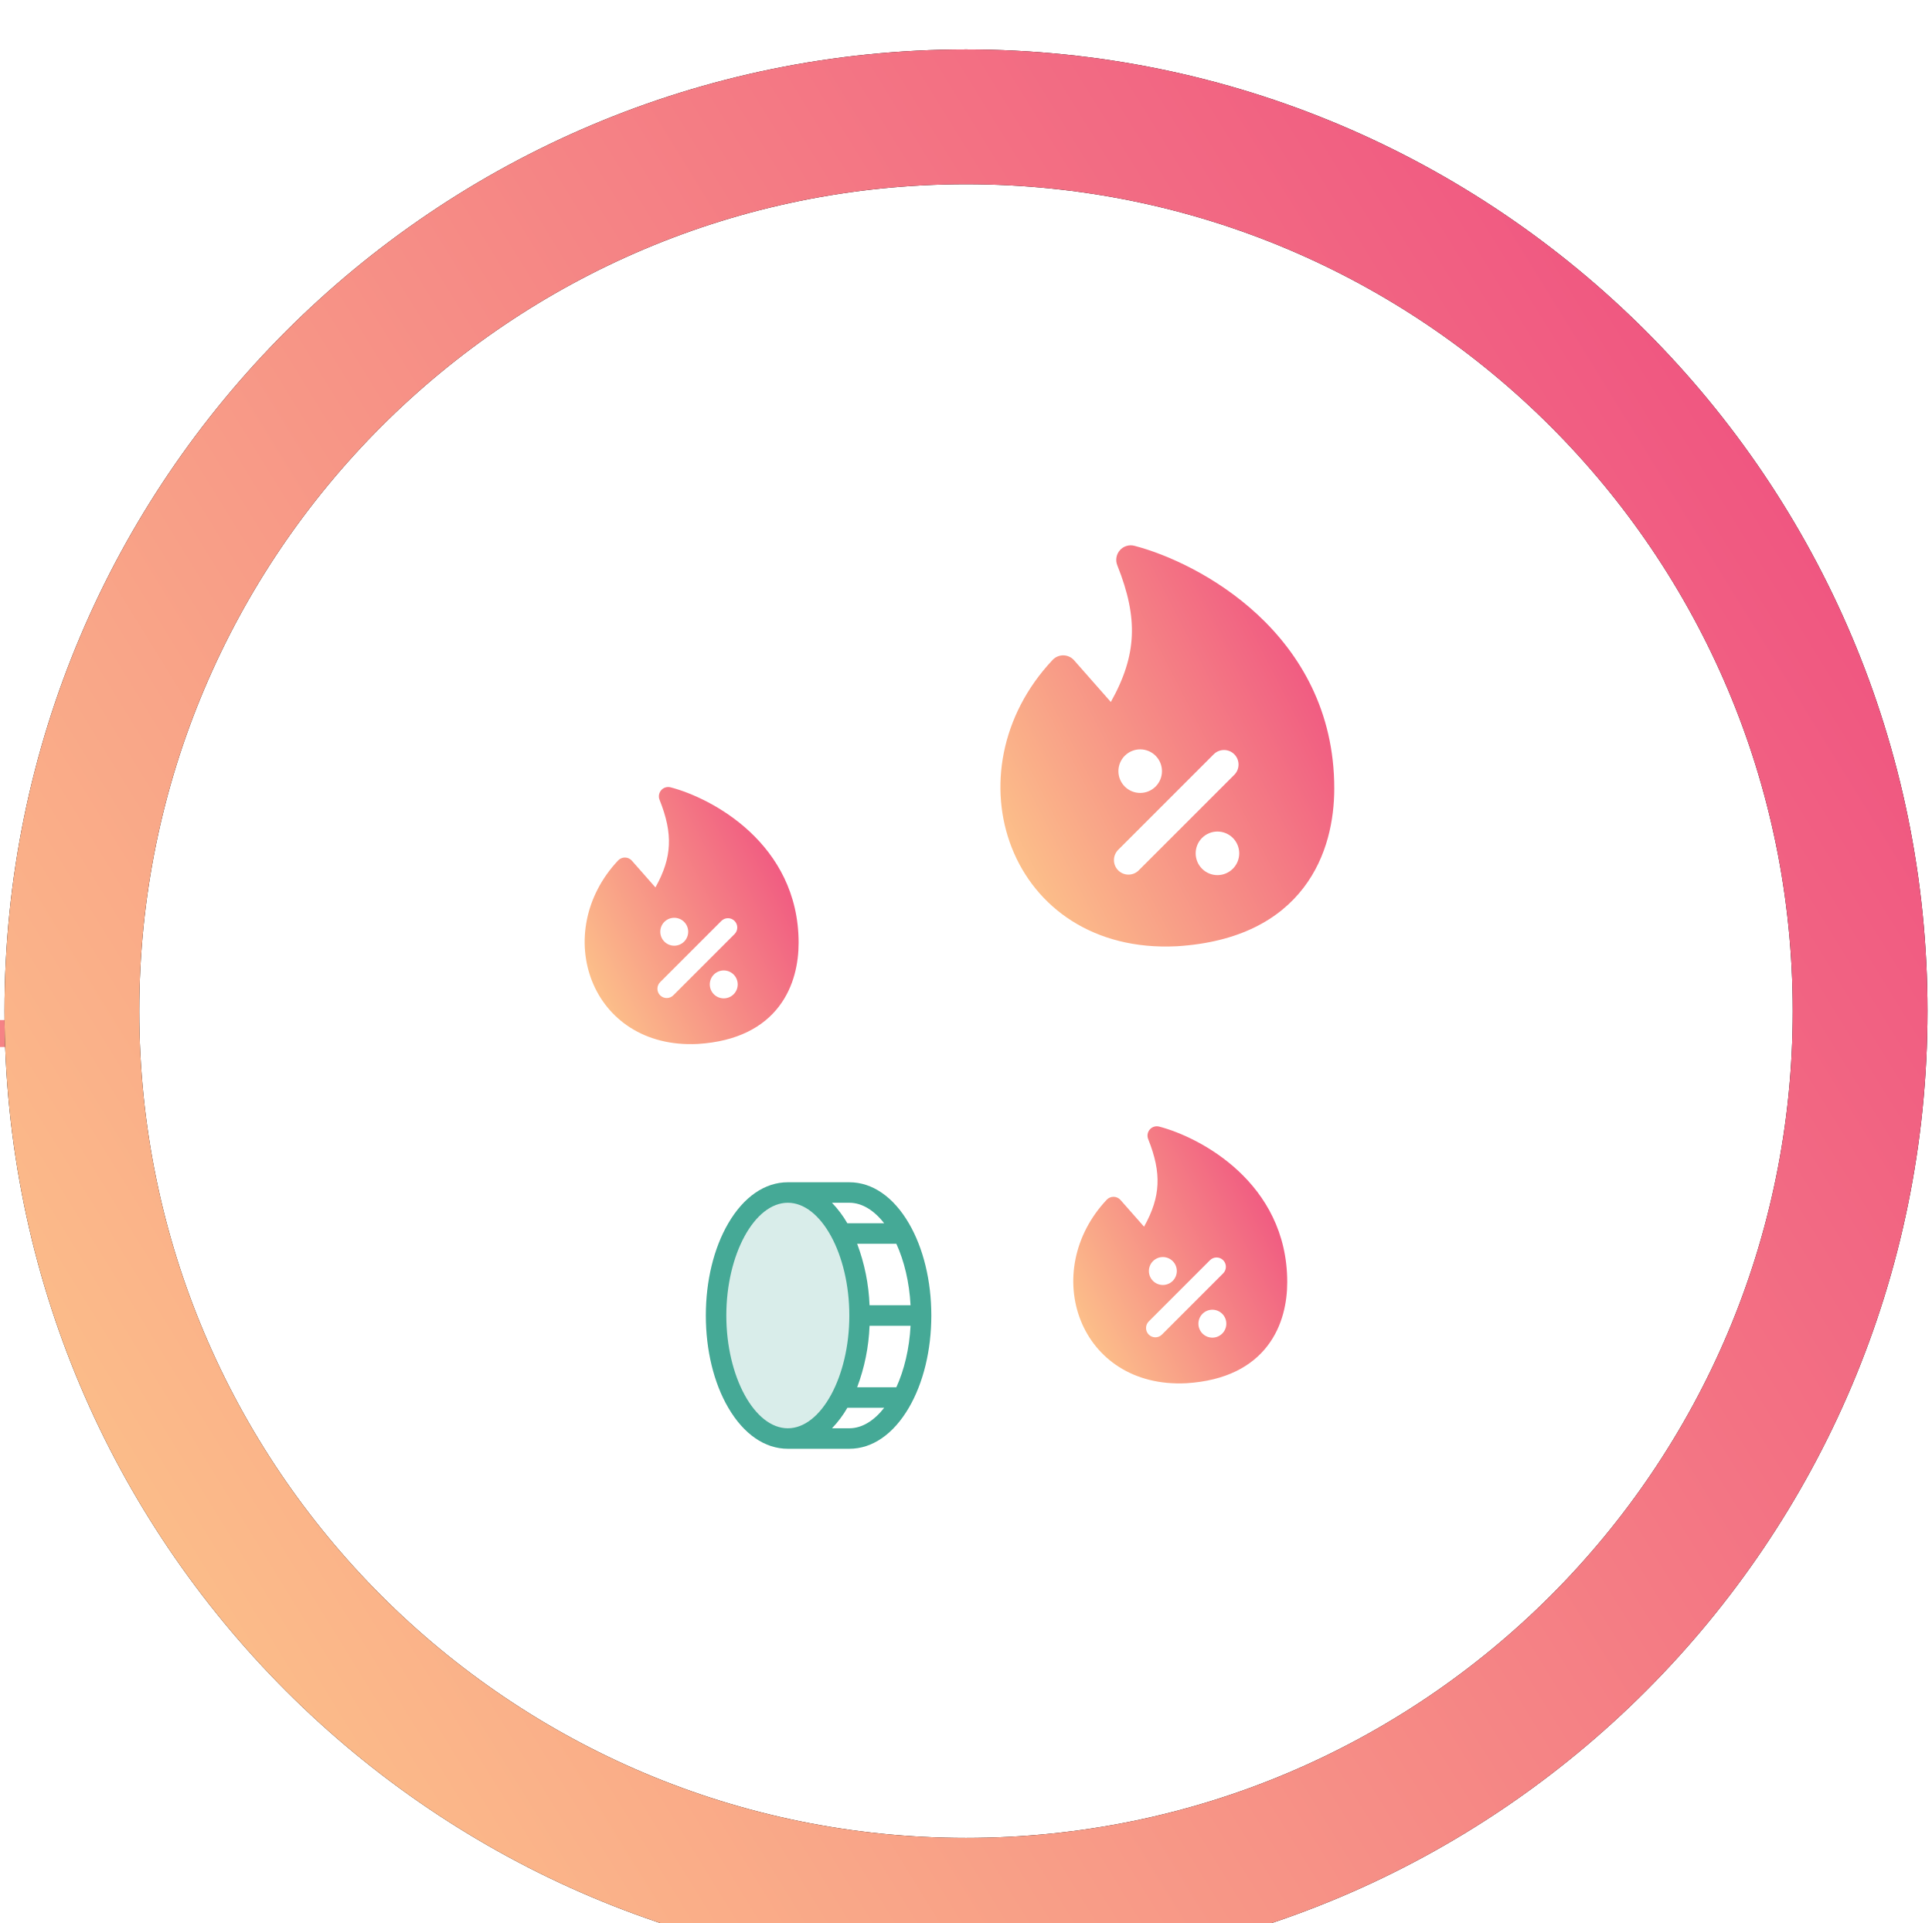 <svg width="215" height="214" viewBox="0 0 215 214" fill="none" xmlns="http://www.w3.org/2000/svg">
<rect width="215" height="214" fill="#1E1E1E"/>
<path d="M-1530 -12551C-1530 -12552.1 -1529.1 -12553 -1528 -12553H2383C2384.1 -12553 2385 -12552.1 2385 -12551V3289C2385 3290.1 2384.1 3291 2383 3291H-1528C-1529.1 3291 -1530 3290.1 -1530 3289V-12551Z" fill="#2B2B2B"/>
<path d="M-1528 -12552H2383V-12554H-1528V-12552ZM2384 -12551V3289H2386V-12551H2384ZM2383 3290H-1528V3292H2383V3290ZM-1529 3289V-12551H-1531V3289H-1529ZM-1528 3290C-1528.55 3290 -1529 3289.55 -1529 3289H-1531C-1531 3290.66 -1529.66 3292 -1528 3292V3290ZM2384 3289C2384 3289.55 2383.55 3290 2383 3290V3292C2384.66 3292 2386 3290.66 2386 3289H2384ZM2383 -12552C2383.55 -12552 2384 -12551.6 2384 -12551H2386C2386 -12552.7 2384.66 -12554 2383 -12554V-12552ZM-1528 -12554C-1529.66 -12554 -1531 -12552.7 -1531 -12551H-1529C-1529 -12551.6 -1528.55 -12552 -1528 -12552V-12554Z" fill="white" fill-opacity="0.1"/>
<rect width="1440" height="1358" transform="translate(-1090 -815)" fill="#F4FAF9"/>
<g filter="url(#filter0_d_0_1)">
<rect x="-776" y="-121" width="1099" height="577" rx="8" fill="white"/>
<line x1="-560" y1="109.5" x2="108" y2="109.5" stroke="#F58285" stroke-width="3" stroke-dasharray="4 4"/>
<path d="M8 107C8 52.048 52.548 7.5 107.5 7.5C162.452 7.5 207 52.048 207 107C207 161.952 162.452 206.5 107.5 206.5C52.548 206.5 8 161.952 8 107Z" fill="white"/>
<path d="M8 107C8 52.048 52.548 7.5 107.5 7.5C162.452 7.5 207 52.048 207 107C207 161.952 162.452 206.5 107.5 206.5C52.548 206.5 8 161.952 8 107Z" stroke="black" stroke-width="15"/>
<path d="M8 107C8 52.048 52.548 7.5 107.5 7.5C162.452 7.5 207 52.048 207 107C207 161.952 162.452 206.5 107.5 206.5C52.548 206.5 8 161.952 8 107Z" stroke="url(#paint0_linear_0_1)" stroke-width="15"/>
<path opacity="0.2" d="M95.656 140.875C95.656 148.432 92.082 154.562 87.672 154.562C83.262 154.562 79.688 148.432 79.688 140.875C79.688 133.318 83.262 127.188 87.672 127.188C92.082 127.188 95.656 133.318 95.656 140.875Z" fill="#45A996"/>
<path d="M101.147 130.622C99.426 127.672 97.071 126.047 94.516 126.047H87.672C85.117 126.047 82.761 127.672 81.041 130.622C79.432 133.378 78.547 137.025 78.547 140.875C78.547 144.725 79.432 148.372 81.041 151.128C82.761 154.078 85.117 155.703 87.672 155.703H94.516C97.071 155.703 99.426 154.078 101.147 151.128C102.755 148.372 103.641 144.725 103.641 140.875C103.641 137.025 102.755 133.378 101.147 130.622ZM101.329 139.734H96.767C96.678 137.394 96.212 135.083 95.387 132.891H99.748C100.621 134.798 101.197 137.168 101.329 139.734ZM98.392 130.609H94.296C93.82 129.783 93.245 129.017 92.585 128.328H94.516C95.941 128.328 97.282 129.184 98.392 130.609ZM80.828 140.875C80.828 134.074 83.965 128.328 87.672 128.328C91.379 128.328 94.516 134.074 94.516 140.875C94.516 147.676 91.379 153.422 87.672 153.422C83.965 153.422 80.828 147.676 80.828 140.875ZM94.516 153.422H92.589C93.25 152.733 93.824 151.967 94.3 151.141H98.397C97.282 152.566 95.941 153.422 94.516 153.422ZM99.748 148.859H95.388C96.213 146.667 96.679 144.356 96.768 142.016H101.331C101.197 144.582 100.621 146.952 99.748 148.859Z" fill="#45A996"/>
<g clip-path="url(#clip0_0_1)">
<path fill-rule="evenodd" clip-rule="evenodd" d="M73.582 82.42C73.709 82.276 73.873 82.17 74.057 82.114C74.24 82.058 74.436 82.055 74.622 82.103C76.919 82.702 80.449 84.257 83.423 87.027C86.421 89.821 88.873 93.875 88.873 99.404C88.873 101.593 88.382 104.272 86.681 106.49C84.954 108.748 82.089 110.384 77.644 110.66H77.632C71.707 110.958 67.548 107.88 65.876 103.64C64.219 99.437 65.05 94.209 68.784 90.242C68.883 90.137 69.003 90.053 69.136 89.997C69.269 89.941 69.412 89.913 69.556 89.915C69.701 89.918 69.843 89.95 69.974 90.01C70.105 90.071 70.222 90.158 70.317 90.267L72.938 93.241C73.897 91.53 74.363 90.039 74.433 88.545C74.506 87.027 74.17 85.424 73.397 83.491C73.326 83.313 73.306 83.118 73.339 82.929C73.372 82.74 73.457 82.564 73.584 82.42H73.582ZM73.478 98.173C73.478 97.969 73.518 97.767 73.597 97.579C73.675 97.39 73.789 97.219 73.933 97.075C74.078 96.931 74.249 96.816 74.437 96.738C74.626 96.66 74.828 96.62 75.032 96.62C75.236 96.62 75.438 96.66 75.626 96.738C75.815 96.816 75.986 96.931 76.13 97.075C76.275 97.219 76.389 97.39 76.467 97.579C76.545 97.767 76.585 97.969 76.585 98.173C76.585 98.585 76.422 98.981 76.13 99.272C75.839 99.563 75.444 99.727 75.032 99.727C74.62 99.727 74.225 99.563 73.933 99.272C73.642 98.981 73.478 98.585 73.478 98.173ZM81.743 98.434C81.839 98.338 81.916 98.224 81.968 98.098C82.02 97.972 82.046 97.838 82.046 97.701C82.046 97.565 82.019 97.431 81.967 97.305C81.915 97.179 81.838 97.065 81.742 96.969C81.646 96.873 81.532 96.796 81.406 96.745C81.28 96.692 81.145 96.666 81.009 96.666C80.873 96.666 80.738 96.693 80.613 96.745C80.487 96.797 80.373 96.874 80.277 96.97L73.476 103.77C73.377 103.866 73.298 103.98 73.244 104.107C73.19 104.233 73.161 104.369 73.16 104.506C73.159 104.644 73.185 104.78 73.237 104.908C73.289 105.035 73.366 105.15 73.463 105.248C73.561 105.345 73.676 105.422 73.803 105.474C73.931 105.526 74.067 105.552 74.205 105.551C74.342 105.55 74.478 105.521 74.605 105.467C74.731 105.413 74.845 105.334 74.941 105.235L81.743 98.434ZM78.988 104.033C78.988 103.621 79.152 103.226 79.443 102.935C79.735 102.644 80.13 102.48 80.542 102.48C80.954 102.48 81.349 102.644 81.64 102.935C81.932 103.226 82.095 103.621 82.095 104.033C82.095 104.446 81.932 104.841 81.64 105.132C81.349 105.423 80.954 105.587 80.542 105.587C80.13 105.587 79.735 105.423 79.443 105.132C79.152 104.841 78.988 104.446 78.988 104.033Z" fill="url(#paint1_linear_0_1)"/>
</g>
<g clip-path="url(#clip1_0_1)">
<path fill-rule="evenodd" clip-rule="evenodd" d="M127.957 120.17C128.084 120.026 128.248 119.92 128.432 119.864C128.615 119.808 128.811 119.805 128.997 119.853C131.294 120.452 134.824 122.008 137.798 124.777C140.796 127.571 143.248 131.625 143.248 137.154C143.248 139.343 142.757 142.022 141.057 144.24C139.329 146.498 136.464 148.134 132.019 148.41H132.006C126.082 148.708 121.923 145.63 120.251 141.39C118.594 137.187 119.425 131.959 123.159 127.992C123.258 127.887 123.378 127.803 123.511 127.747C123.644 127.691 123.787 127.663 123.931 127.665C124.076 127.668 124.218 127.7 124.349 127.761C124.48 127.821 124.597 127.908 124.692 128.017L127.313 130.991C128.272 129.28 128.738 127.789 128.808 126.295C128.881 124.777 128.545 123.174 127.772 121.241C127.701 121.063 127.681 120.868 127.714 120.679C127.747 120.49 127.832 120.314 127.959 120.17H127.957ZM127.853 135.923C127.853 135.719 127.893 135.517 127.971 135.329C128.05 135.14 128.164 134.969 128.308 134.825C128.453 134.681 128.624 134.566 128.812 134.488C129.001 134.41 129.203 134.37 129.407 134.37C129.611 134.37 129.813 134.41 130.001 134.488C130.19 134.566 130.361 134.681 130.505 134.825C130.65 134.969 130.764 135.14 130.842 135.329C130.92 135.517 130.96 135.719 130.96 135.923C130.96 136.335 130.797 136.731 130.505 137.022C130.214 137.313 129.819 137.477 129.407 137.477C128.995 137.477 128.6 137.313 128.308 137.022C128.017 136.731 127.853 136.335 127.853 135.923ZM136.118 136.184C136.214 136.088 136.291 135.974 136.343 135.848C136.395 135.722 136.421 135.588 136.421 135.451C136.421 135.315 136.394 135.181 136.342 135.055C136.29 134.929 136.214 134.815 136.117 134.719C136.021 134.623 135.907 134.546 135.781 134.494C135.655 134.442 135.52 134.416 135.384 134.416C135.248 134.416 135.113 134.443 134.988 134.495C134.862 134.547 134.748 134.624 134.652 134.72L127.851 141.52C127.752 141.616 127.673 141.73 127.619 141.857C127.565 141.983 127.536 142.119 127.535 142.256C127.534 142.394 127.56 142.53 127.612 142.658C127.664 142.785 127.741 142.9 127.838 142.998C127.936 143.095 128.051 143.172 128.179 143.224C128.306 143.276 128.442 143.302 128.58 143.301C128.717 143.3 128.853 143.271 128.979 143.217C129.106 143.163 129.22 143.084 129.316 142.985L136.118 136.184ZM133.363 141.783C133.363 141.371 133.527 140.976 133.818 140.685C134.11 140.394 134.505 140.23 134.917 140.23C135.329 140.23 135.724 140.394 136.015 140.685C136.307 140.976 136.47 141.371 136.47 141.783C136.47 142.196 136.307 142.591 136.015 142.882C135.724 143.173 135.329 143.337 134.917 143.337C134.505 143.337 134.11 143.173 133.818 142.882C133.527 142.591 133.363 142.196 133.363 141.783Z" fill="url(#paint2_linear_0_1)"/>
</g>
<path fill-rule="evenodd" clip-rule="evenodd" d="M124.622 55.724C124.82 55.499 125.077 55.334 125.363 55.247C125.65 55.16 125.955 55.154 126.244 55.23C129.829 56.164 135.336 58.591 139.978 62.913C144.655 67.273 148.482 73.598 148.482 82.225C148.482 85.641 147.716 89.82 145.062 93.282C142.366 96.805 137.896 99.358 130.96 99.788H130.941C121.697 100.253 115.207 95.451 112.598 88.834C110.013 82.276 111.309 74.118 117.136 67.929C117.29 67.765 117.477 67.634 117.685 67.547C117.892 67.459 118.116 67.415 118.341 67.419C118.566 67.423 118.788 67.473 118.992 67.568C119.197 67.662 119.379 67.798 119.528 67.968L123.617 72.609C125.113 69.939 125.84 67.612 125.95 65.282C126.063 62.913 125.54 60.411 124.334 57.395C124.223 57.117 124.191 56.814 124.243 56.519C124.294 56.223 124.427 55.948 124.625 55.724H124.622ZM124.46 80.305C124.46 79.986 124.523 79.671 124.645 79.377C124.767 79.083 124.945 78.816 125.17 78.591C125.395 78.365 125.663 78.187 125.957 78.065C126.251 77.943 126.566 77.88 126.884 77.88C127.203 77.88 127.518 77.943 127.812 78.065C128.106 78.187 128.373 78.365 128.598 78.591C128.824 78.816 129.002 79.083 129.124 79.377C129.246 79.671 129.308 79.986 129.308 80.305C129.308 80.948 129.053 81.564 128.598 82.019C128.144 82.473 127.527 82.729 126.884 82.729C126.241 82.729 125.625 82.473 125.17 82.019C124.716 81.564 124.46 80.948 124.46 80.305ZM137.357 80.712C137.507 80.562 137.626 80.383 137.707 80.187C137.788 79.991 137.829 79.781 137.829 79.568C137.829 79.356 137.787 79.146 137.706 78.95C137.624 78.753 137.505 78.575 137.355 78.425C137.205 78.275 137.026 78.156 136.83 78.075C136.634 77.994 136.424 77.952 136.211 77.952C135.999 77.953 135.789 77.995 135.593 78.076C135.396 78.157 135.218 78.276 135.068 78.427L124.457 89.038C124.303 89.187 124.18 89.365 124.095 89.562C124.01 89.76 123.966 89.972 123.964 90.186C123.962 90.401 124.003 90.614 124.084 90.812C124.165 91.011 124.285 91.191 124.437 91.343C124.589 91.495 124.769 91.615 124.968 91.696C125.166 91.777 125.379 91.818 125.594 91.816C125.808 91.814 126.02 91.77 126.218 91.685C126.415 91.6 126.593 91.477 126.742 91.323L137.357 80.712ZM133.058 89.448C133.058 88.805 133.313 88.189 133.768 87.734C134.222 87.28 134.839 87.024 135.482 87.024C136.125 87.024 136.741 87.28 137.196 87.734C137.651 88.189 137.906 88.805 137.906 89.448C137.906 90.091 137.651 90.708 137.196 91.162C136.741 91.617 136.125 91.873 135.482 91.873C134.839 91.873 134.222 91.617 133.768 91.162C133.313 90.708 133.058 90.091 133.058 89.448Z" fill="url(#paint3_linear_0_1)"/>
</g>
<defs>
<filter id="filter0_d_0_1" x="-788" y="-127.5" width="1123" height="601" filterUnits="userSpaceOnUse" color-interpolation-filters="sRGB">
<feFlood flood-opacity="0" result="BackgroundImageFix"/>
<feColorMatrix in="SourceAlpha" type="matrix" values="0 0 0 0 0 0 0 0 0 0 0 0 0 0 0 0 0 0 127 0" result="hardAlpha"/>
<feOffset dy="5.5"/>
<feGaussianBlur stdDeviation="6"/>
<feColorMatrix type="matrix" values="0 0 0 0 0 0 0 0 0 0 0 0 0 0 0 0 0 0 0.05 0"/>
<feBlend mode="normal" in2="BackgroundImageFix" result="effect1_dropShadow_0_1"/>
<feBlend mode="normal" in="SourceGraphic" in2="effect1_dropShadow_0_1" result="shape"/>
</filter>
<linearGradient id="paint0_linear_0_1" x1="-21.5" y1="224.5" x2="372.5" y2="-18.5" gradientUnits="userSpaceOnUse">
<stop stop-color="#FFDA8C"/>
<stop offset="1" stop-color="#E6007A"/>
</linearGradient>
<linearGradient id="paint1_linear_0_1" x1="62.615" y1="112.084" x2="110.51" y2="87.501" gradientUnits="userSpaceOnUse">
<stop stop-color="#FFDA8C"/>
<stop offset="1" stop-color="#E6007A"/>
</linearGradient>
<linearGradient id="paint2_linear_0_1" x1="116.99" y1="149.834" x2="164.885" y2="125.251" gradientUnits="userSpaceOnUse">
<stop stop-color="#FFDA8C"/>
<stop offset="1" stop-color="#E6007A"/>
</linearGradient>
<linearGradient id="paint3_linear_0_1" x1="107.51" y1="102.01" x2="182.242" y2="63.652" gradientUnits="userSpaceOnUse">
<stop stop-color="#FFDA8C"/>
<stop offset="1" stop-color="#E6007A"/>
</linearGradient>
<clipPath id="clip0_0_1">
<rect width="29" height="29" fill="white" transform="translate(62.469 81.875)"/>
</clipPath>
<clipPath id="clip1_0_1">
<rect width="29" height="29" fill="white" transform="translate(116.844 119.625)"/>
</clipPath>
</defs>
</svg>
